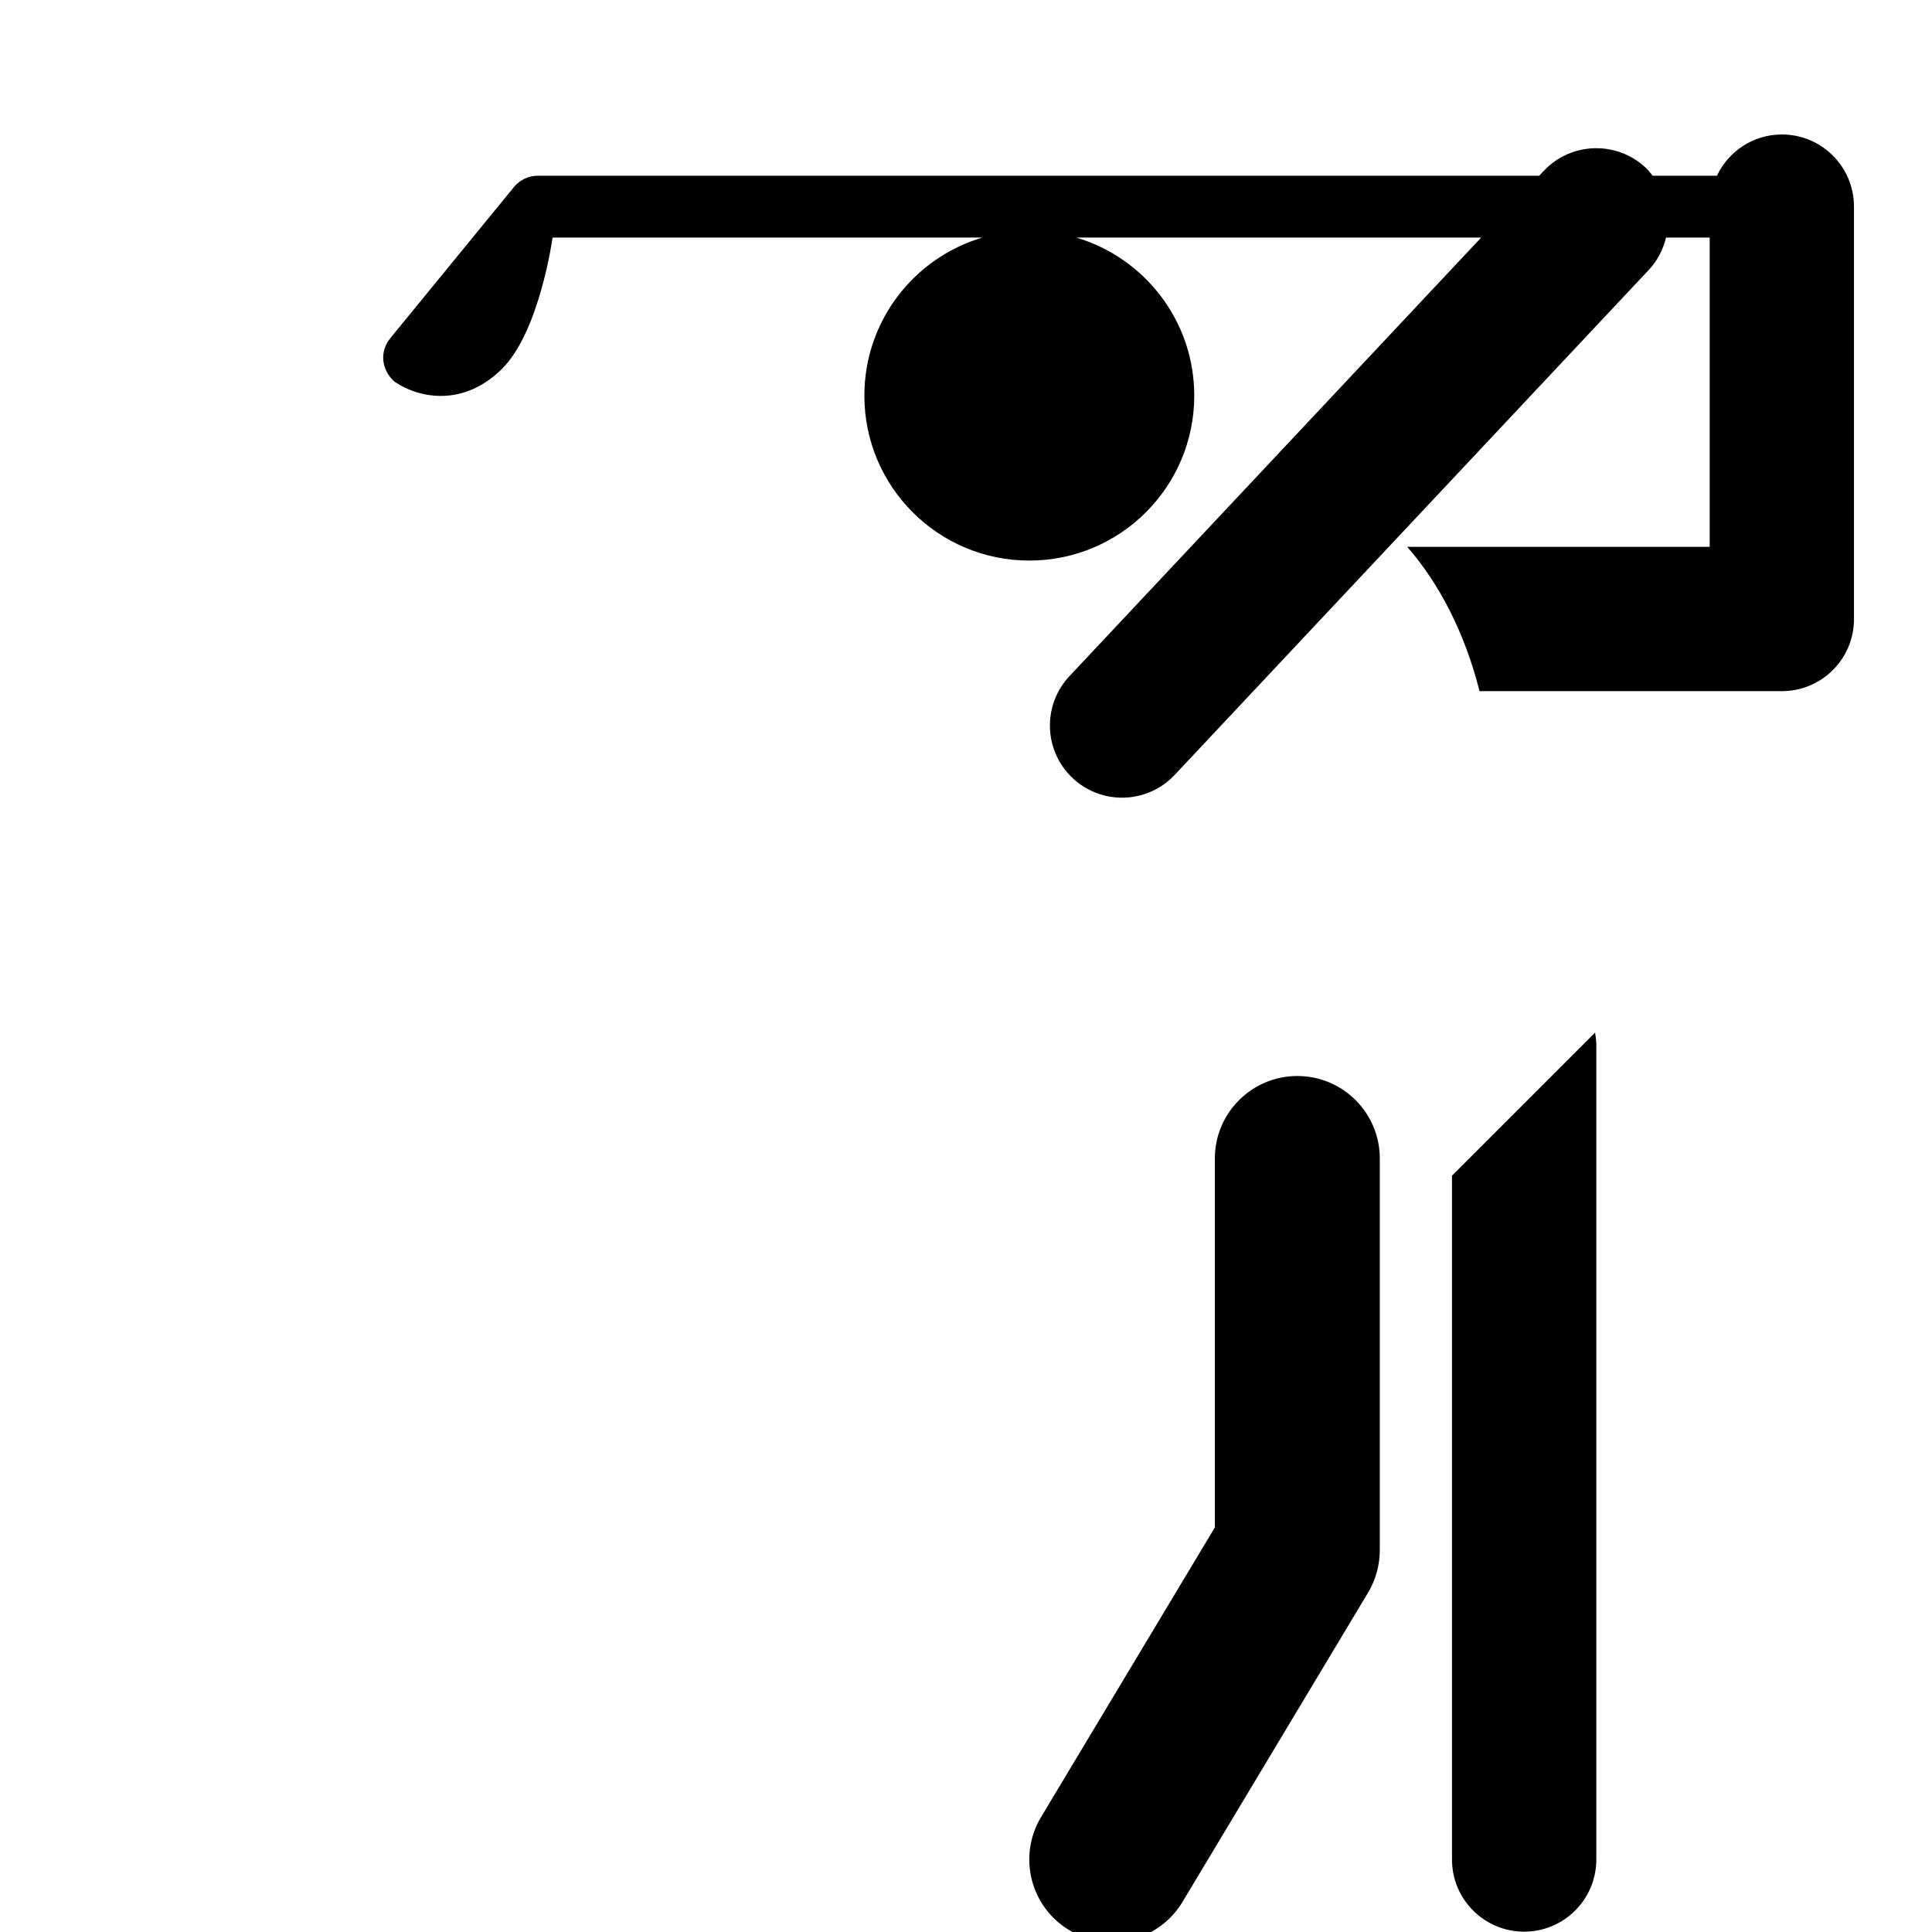<svg version="1.1" xmlns="http://www.w3.org/2000/svg" width="300" height="300" viewBox="-29.5 -10.881 300 300"><path d="M171.953,156.201c-7.073,0-12.811,5.737-12.811,12.81v57.284l-26.986,44.979c-3.64,6.059-1.68,13.929,4.388,17.565c2.062,1.236,4.335,1.826,6.578,1.826c4.351,0.001,8.593-2.216,10.996-6.215l28.814-48.025c1.184-1.981,1.823-4.284,1.823-6.587v-60.828C184.757,161.938,179.02,156.201,171.953,156.201z M195.964,171.678v106.181c0,6.191,5.014,11.209,11.204,11.209c6.188,0,11.208-5.018,11.208-11.209V151.399c0-0.664-0.085-1.307-0.195-1.938L195.964,171.678z M247.19,10c-4.465,0-8.285,2.626-10.088,6.403h-9.979c-0.338-0.425-0.67-0.854-1.078-1.237c-4.514-4.233-11.605-4.01-15.838,0.497l-0.694,0.74H54.027c-1.439,0-2.803,0.638-3.723,1.76L31.099,41.642c-1.676,2.054-1.416,4.908,0.677,6.759c4.11,2.751,10.905,3.761,16.716-2.051c5.811-5.812,7.812-20.344,7.812-20.344h66.743c-10.595,3.139-18.328,12.933-18.328,24.546c0,14.146,11.466,25.612,25.612,25.612s25.612-11.466,25.612-25.612c0-11.613-7.733-21.407-18.327-24.546h62.883l-63.932,68.102c-4.234,4.513-4.012,11.599,0.496,15.839c2.164,2.029,4.922,3.034,7.672,3.034c2.985,0,5.963-1.185,8.168-3.533l73.641-78.441c1.364-1.457,2.217-3.19,2.662-5h6.776V74.03h-46.975c5.082,5.801,8.992,13.536,11.236,22.413l46.945-0.004c2.987,0,5.807-1.165,7.918-3.277c2.119-2.118,3.28-4.935,3.28-7.924V21.208C258.39,15.016,253.375,10,247.19,10z"/></svg>
